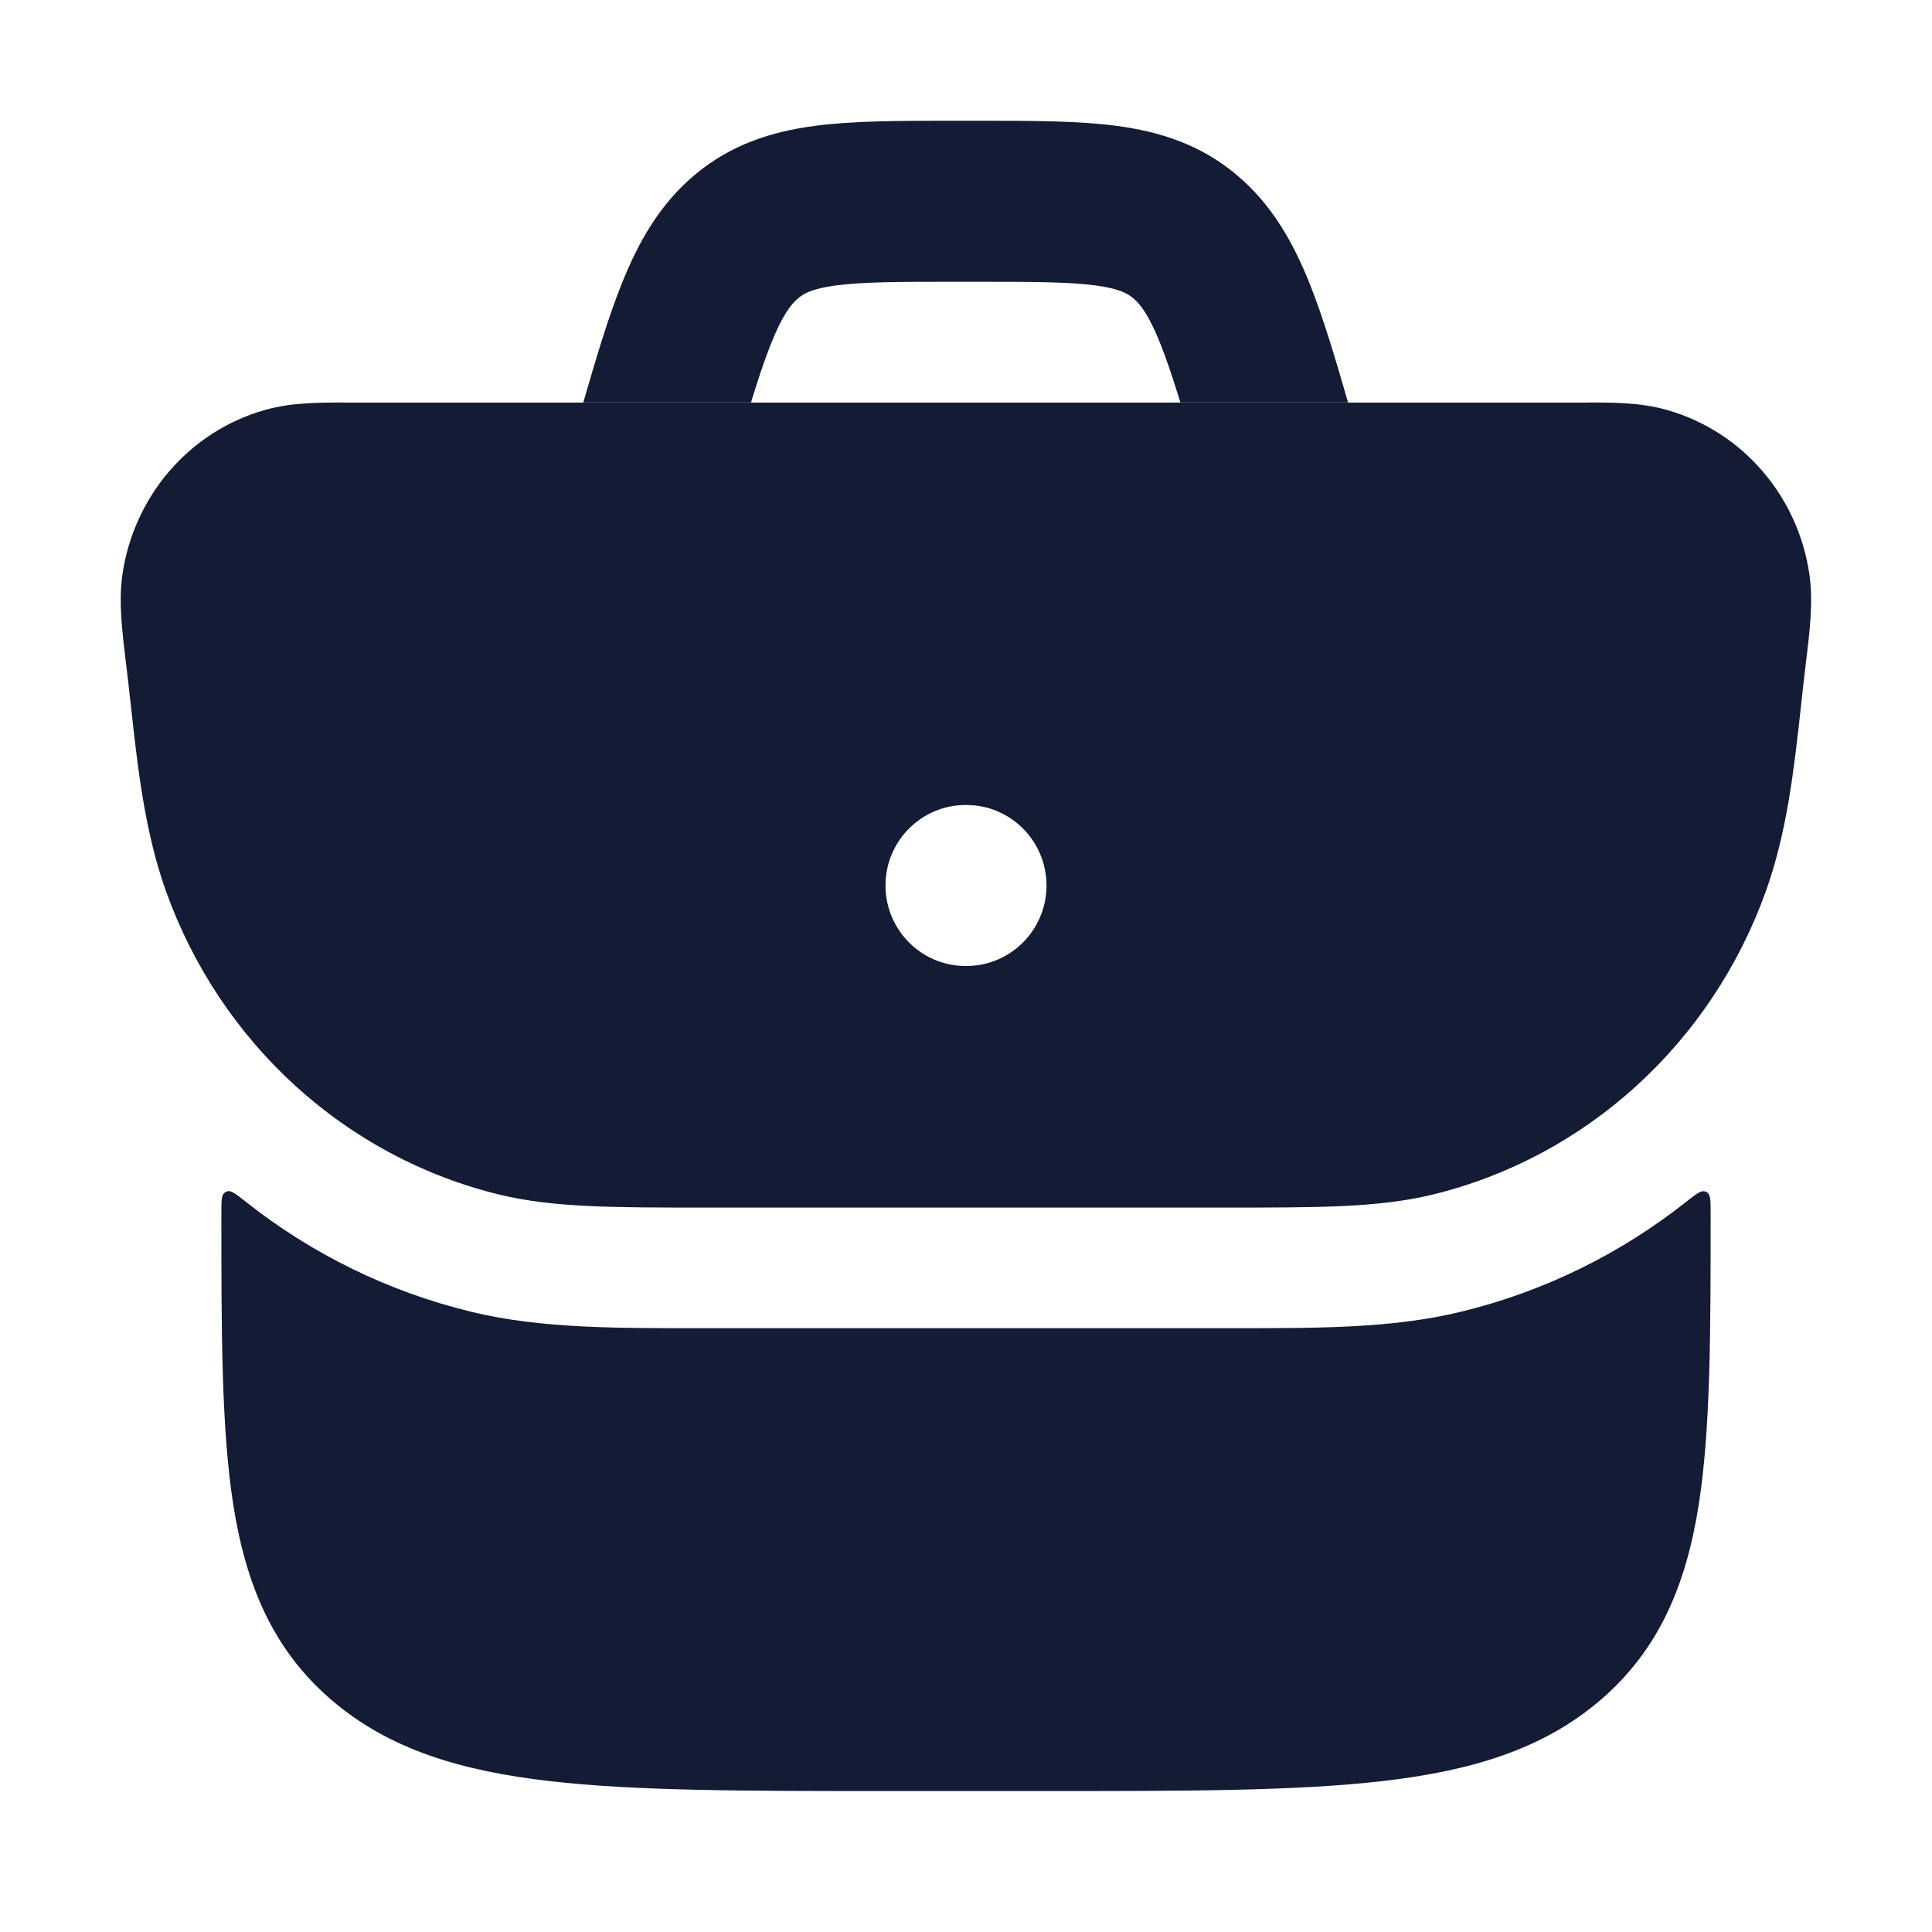<svg width="24" height="24" viewBox="0 0 24 24" fill="none" xmlns="http://www.w3.org/2000/svg">
<path d="M3.056 14.931C2.935 14.835 2.874 14.787 2.827 14.798C2.812 14.802 2.8 14.808 2.788 14.818C2.75 14.848 2.75 14.923 2.75 15.075C2.75 16.55 2.75 17.745 2.897 18.687C3.052 19.676 3.384 20.488 4.118 21.118C4.836 21.734 5.731 21.999 6.824 22.125C7.896 22.249 9.267 22.249 11.007 22.249H12.993C14.733 22.249 16.104 22.249 17.176 22.125C18.269 21.999 19.165 21.734 19.882 21.118C20.616 20.488 20.948 19.676 21.103 18.687C21.25 17.745 21.25 16.55 21.25 15.075C21.25 14.924 21.25 14.848 21.212 14.818C21.201 14.808 21.188 14.802 21.173 14.799C21.126 14.788 21.065 14.836 20.944 14.931C20.132 15.573 19.183 16.045 18.144 16.296C17.267 16.509 16.308 16.499 15.224 16.499H8.776C7.693 16.499 6.734 16.509 5.856 16.296C4.818 16.045 3.868 15.573 3.056 14.931Z" fill="#141B34"/>
<path fill-rule="evenodd" clip-rule="evenodd" d="M4.342 5.001C4.387 5.001 4.431 5.001 4.475 5.001H19.524C19.568 5.001 19.612 5.001 19.656 5.001C20.01 4.999 20.371 4.996 20.712 5.094C21.66 5.365 22.341 6.178 22.478 7.142C22.526 7.479 22.48 7.855 22.432 8.246C22.411 8.422 22.391 8.599 22.372 8.776C22.286 9.554 22.2 10.338 21.934 11.077C21.259 12.955 19.709 14.376 17.79 14.841C17.126 15.002 16.372 15.001 15.223 15.001H8.775C7.627 15.001 6.873 15.002 6.208 14.841C4.289 14.376 2.739 12.955 2.064 11.077C1.799 10.338 1.711 9.542 1.625 8.759C1.606 8.587 1.587 8.416 1.566 8.246C1.518 7.855 1.472 7.479 1.52 7.142C1.658 6.178 2.338 5.365 3.286 5.094C3.628 4.996 3.989 4.999 4.342 5.001ZM11.995 10C11.446 10 11 10.448 11 11C11 11.552 11.446 12 11.995 12H12.005C12.554 12 13 11.552 13 11C13 10.448 12.554 10 12.005 10H11.995Z" fill="#141B34"/>
<path d="M11.821 1.5C11.176 1.5 10.597 1.5 10.118 1.564C9.588 1.635 9.081 1.793 8.627 2.175C8.187 2.546 7.924 3.02 7.72 3.533C7.559 3.936 7.41 4.429 7.246 5H9.329C9.418 4.708 9.497 4.472 9.576 4.274C9.722 3.906 9.831 3.776 9.914 3.706C9.983 3.647 10.086 3.586 10.382 3.546C10.714 3.502 11.157 3.5 11.879 3.5H12.113C12.835 3.5 13.279 3.502 13.611 3.546C13.906 3.586 14.009 3.647 14.079 3.706C14.162 3.776 14.27 3.906 14.416 4.274C14.495 4.472 14.574 4.708 14.663 5H16.746C16.582 4.429 16.433 3.936 16.273 3.533C16.068 3.02 15.805 2.546 15.365 2.175C14.911 1.793 14.405 1.635 13.874 1.564C13.395 1.5 12.816 1.5 12.172 1.5H11.821Z" fill="#141B34"/>
</svg>
